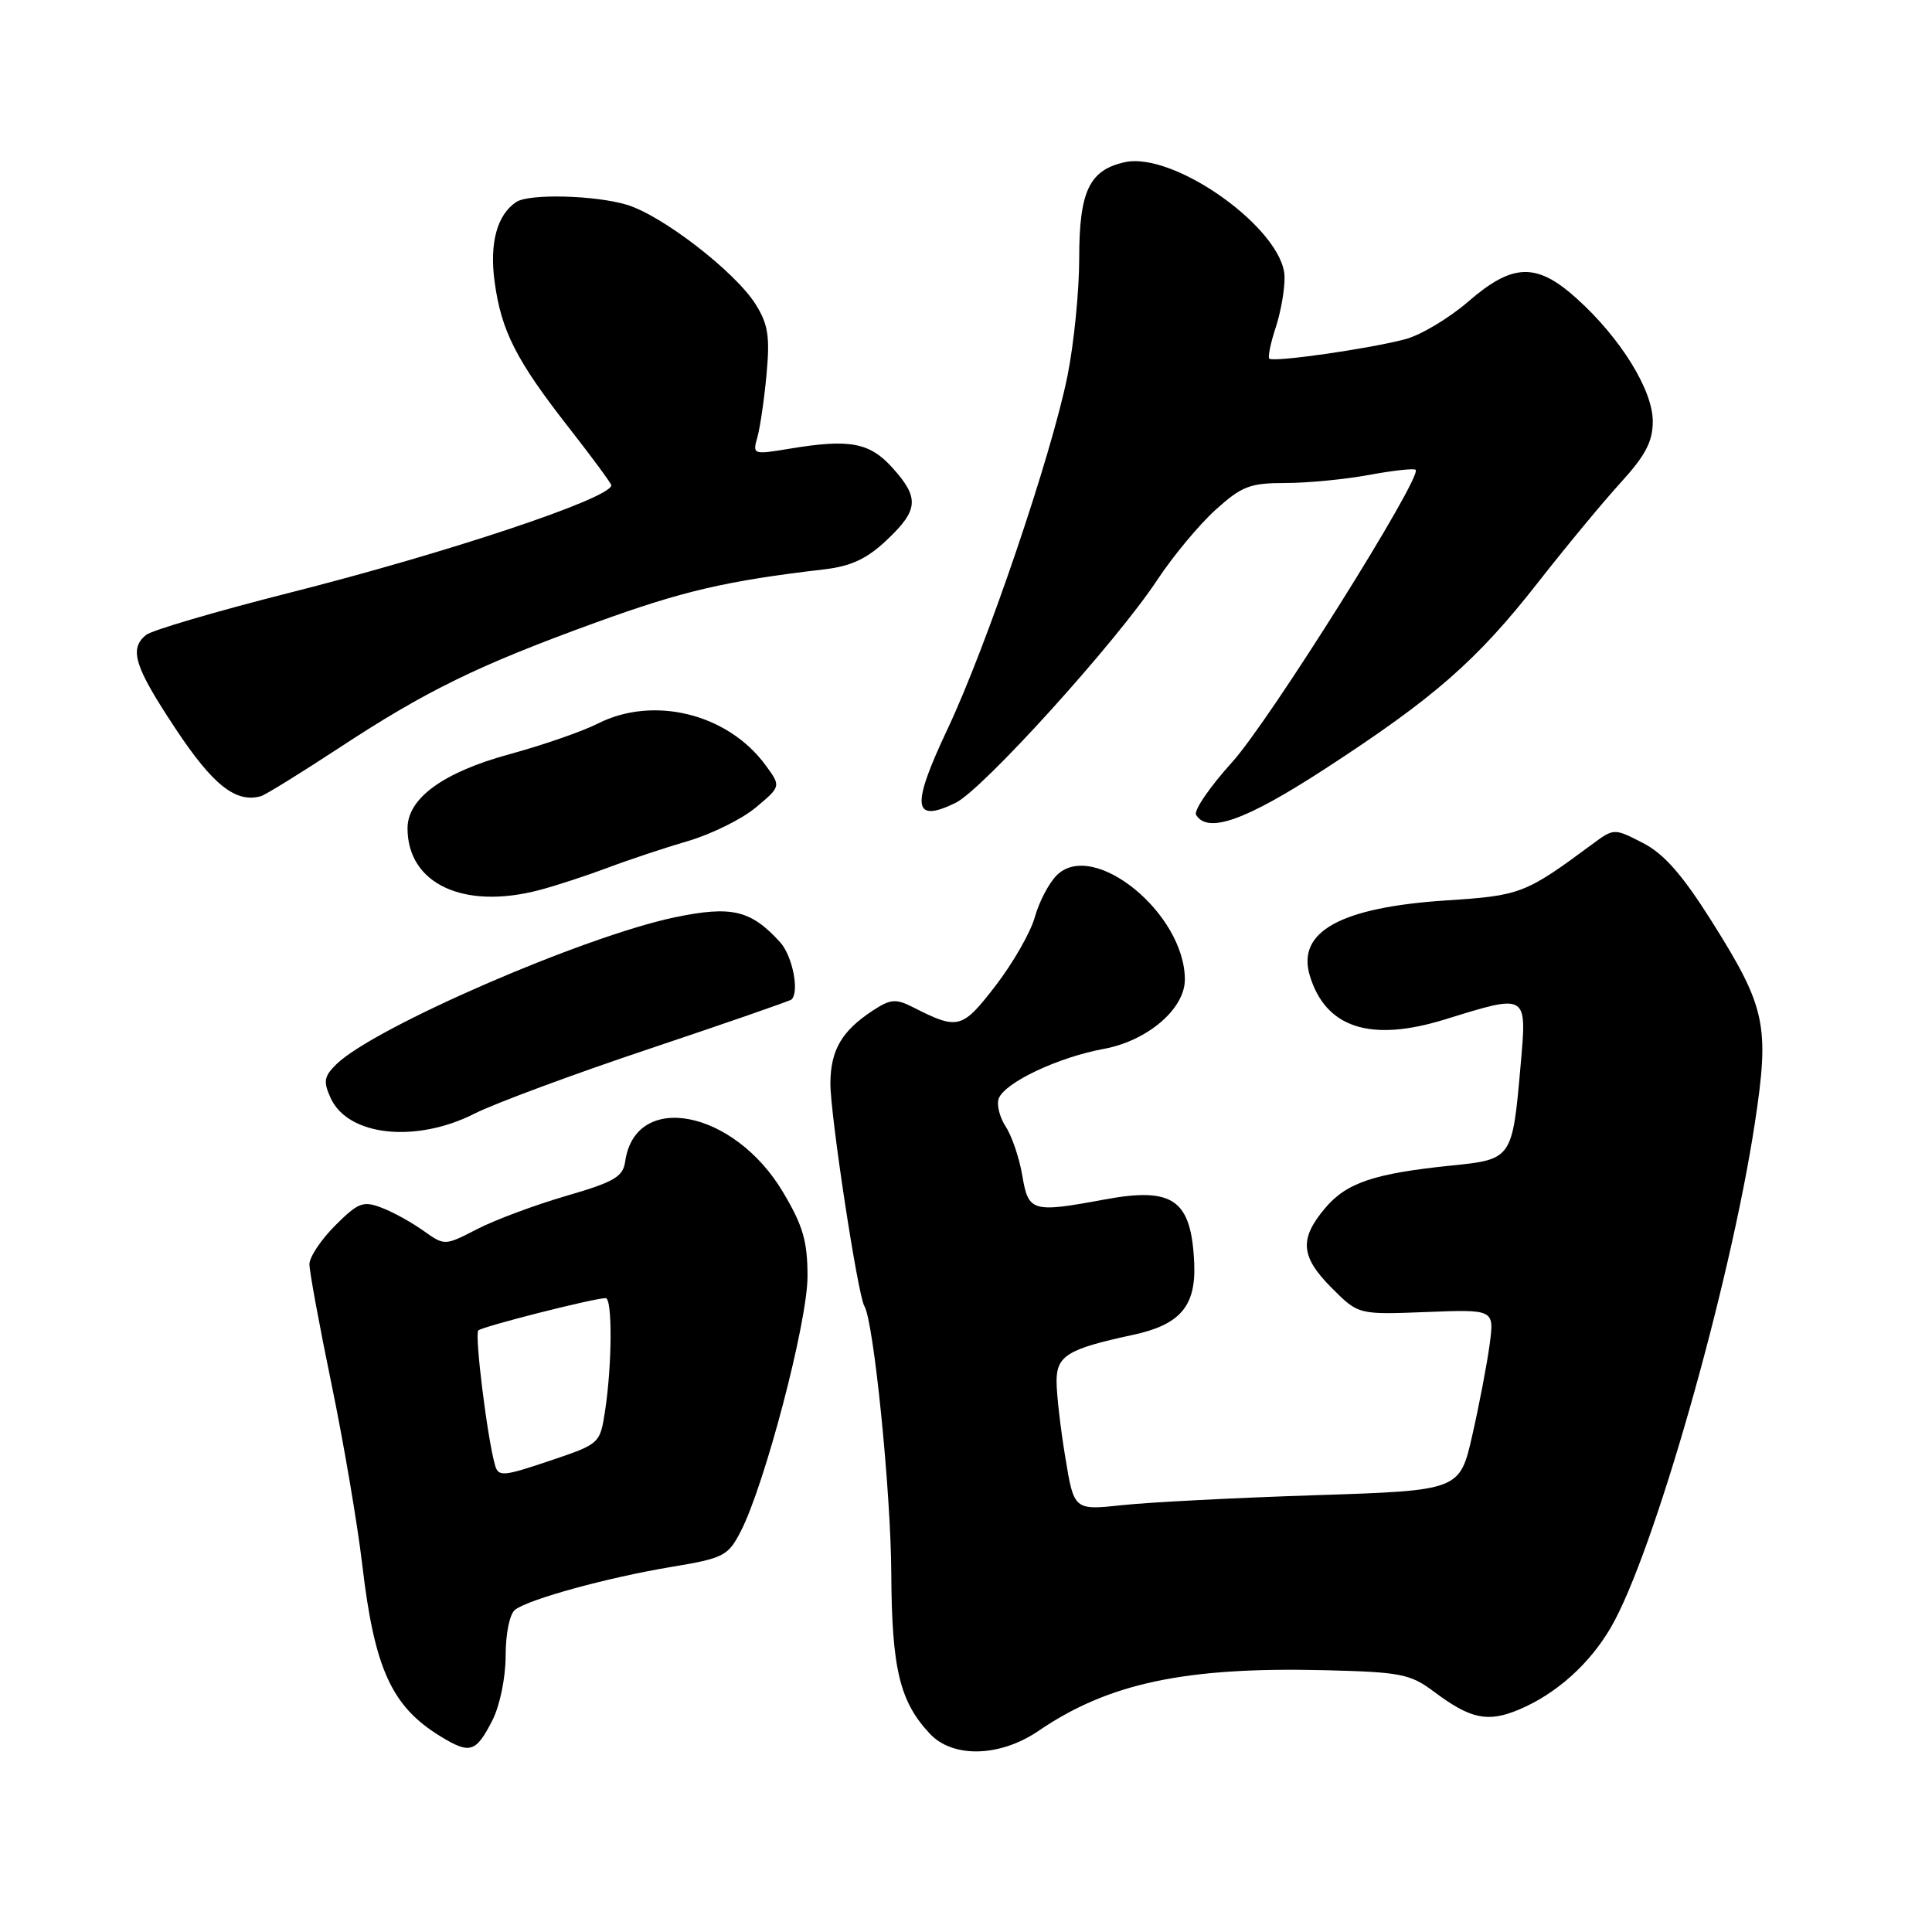 <?xml version="1.0" encoding="UTF-8" standalone="no"?>
<!DOCTYPE svg PUBLIC "-//W3C//DTD SVG 1.1//EN" "http://www.w3.org/Graphics/SVG/1.1/DTD/svg11.dtd" >
<svg xmlns="http://www.w3.org/2000/svg" xmlns:xlink="http://www.w3.org/1999/xlink" version="1.1" viewBox="0 0 256 256">
 <g >
 <path fill="currentColor"
d=" M 65.25 227.94 C 66.24 225.99 67.00 222.27 67.00 219.37 C 67.00 216.44 67.54 213.84 68.25 213.30 C 70.12 211.88 80.53 209.03 88.93 207.63 C 95.90 206.47 96.47 206.17 98.14 202.94 C 101.35 196.72 107.00 175.17 107.00 169.13 C 107.00 164.46 106.40 162.41 103.75 157.96 C 97.25 147.04 84.18 144.51 82.84 153.90 C 82.55 155.94 81.40 156.61 75.00 158.47 C 70.88 159.67 65.57 161.65 63.21 162.87 C 58.92 165.08 58.92 165.08 56.09 163.07 C 54.53 161.96 52.04 160.58 50.54 160.02 C 48.12 159.09 47.45 159.35 44.41 162.39 C 42.53 164.27 41.00 166.57 41.00 167.52 C 41.00 168.46 42.31 175.59 43.92 183.37 C 45.53 191.14 47.37 201.96 48.01 207.41 C 49.62 221.15 51.91 226.14 58.39 230.09 C 62.28 232.47 63.07 232.22 65.25 227.94 Z  M 137.61 229.35 C 146.88 223.02 157.07 220.86 175.54 221.31 C 185.65 221.56 186.88 221.81 190.04 224.18 C 194.85 227.78 197.13 228.26 201.22 226.55 C 206.16 224.49 210.62 220.51 213.45 215.64 C 219.09 205.96 229.23 170.44 232.52 148.86 C 234.50 135.83 234.00 133.49 226.76 122.00 C 222.90 115.88 220.48 113.13 217.68 111.69 C 213.86 109.73 213.86 109.73 210.93 111.90 C 202.08 118.44 201.48 118.67 191.63 119.31 C 177.62 120.23 171.79 123.45 173.56 129.29 C 175.66 136.21 181.60 138.13 191.46 135.08 C 202.50 131.67 202.33 131.57 201.48 141.25 C 200.40 153.56 200.35 153.63 192.32 154.44 C 182.07 155.49 178.41 156.72 175.57 160.10 C 172.13 164.19 172.33 166.53 176.50 170.70 C 180.00 174.20 180.00 174.20 189.00 173.85 C 198.00 173.50 198.00 173.50 197.39 178.12 C 197.05 180.67 196.02 186.07 195.10 190.12 C 193.43 197.50 193.43 197.50 174.35 198.12 C 163.85 198.46 152.35 199.05 148.79 199.43 C 142.31 200.13 142.31 200.13 141.16 193.12 C 140.52 189.27 140.00 184.73 140.00 183.03 C 140.00 179.63 141.47 178.74 150.11 176.88 C 156.37 175.54 158.48 173.08 158.24 167.41 C 157.87 158.95 155.48 157.25 146.35 158.94 C 136.75 160.72 136.27 160.58 135.46 155.77 C 135.07 153.45 134.08 150.52 133.26 149.28 C 132.45 148.03 132.03 146.36 132.34 145.55 C 133.16 143.43 140.22 140.09 146.27 138.98 C 152.06 137.91 157.00 133.68 157.00 129.80 C 157.00 121.02 144.85 111.15 140.01 115.99 C 138.98 117.02 137.68 119.51 137.12 121.52 C 136.57 123.52 134.23 127.61 131.92 130.61 C 127.46 136.38 126.97 136.51 120.93 133.44 C 118.71 132.31 117.97 132.38 115.66 133.90 C 111.55 136.59 110.07 139.12 110.03 143.50 C 110.00 147.63 113.66 171.63 114.53 173.06 C 115.77 175.06 118.05 197.65 118.10 208.48 C 118.17 221.12 119.21 225.47 123.22 229.74 C 126.28 232.99 132.52 232.82 137.61 229.35 Z  M 62.90 147.55 C 65.55 146.21 76.00 142.33 86.11 138.95 C 96.23 135.56 104.67 132.63 104.88 132.44 C 105.95 131.42 105.01 126.67 103.38 124.86 C 99.50 120.58 96.95 119.98 89.41 121.55 C 77.33 124.08 49.55 136.14 44.57 141.02 C 42.93 142.63 42.82 143.30 43.81 145.49 C 46.11 150.54 55.09 151.51 62.90 147.55 Z  M 71.50 117.93 C 73.70 117.35 77.75 116.02 80.50 114.99 C 83.25 113.95 88.05 112.35 91.17 111.44 C 94.29 110.52 98.34 108.52 100.17 106.98 C 103.50 104.19 103.50 104.19 101.41 101.35 C 96.41 94.56 86.59 92.14 79.21 95.88 C 77.17 96.92 71.90 98.74 67.50 99.94 C 58.74 102.33 54.00 105.77 54.00 109.75 C 54.00 117.12 61.44 120.59 71.50 117.93 Z  M 175.55 101.89 C 190.03 92.48 195.68 87.54 203.77 77.21 C 207.47 72.48 212.41 66.51 214.75 63.95 C 218.04 60.34 219.00 58.51 219.00 55.82 C 219.00 51.69 214.74 44.80 208.95 39.58 C 203.62 34.76 200.46 34.84 194.54 39.97 C 192.02 42.15 188.28 44.39 186.23 44.94 C 181.53 46.20 168.70 48.04 168.19 47.52 C 167.98 47.31 168.36 45.44 169.05 43.36 C 169.73 41.28 170.25 38.26 170.21 36.65 C 170.03 30.38 155.61 20.05 149.05 21.49 C 144.33 22.53 143.00 25.33 143.00 34.26 C 143.00 38.57 142.30 45.55 141.45 49.79 C 139.30 60.42 130.75 85.60 125.51 96.70 C 120.70 106.90 120.95 109.13 126.61 106.39 C 130.20 104.65 147.97 85.01 153.36 76.82 C 155.42 73.70 158.88 69.54 161.05 67.57 C 164.54 64.42 165.63 64.00 170.32 64.00 C 173.24 64.00 178.23 63.52 181.41 62.93 C 184.59 62.34 187.37 62.04 187.58 62.25 C 188.51 63.17 168.20 95.55 163.28 100.97 C 160.30 104.27 158.14 107.42 158.49 107.98 C 160.05 110.50 165.05 108.71 175.55 101.89 Z  M 44.87 99.14 C 56.53 91.48 63.34 88.16 79.00 82.47 C 90.49 78.30 96.25 76.96 109.24 75.44 C 112.78 75.02 114.88 74.04 117.49 71.57 C 121.72 67.58 121.85 65.97 118.25 61.98 C 115.22 58.62 112.57 58.13 104.60 59.46 C 99.76 60.26 99.70 60.24 100.37 57.89 C 100.73 56.57 101.28 52.80 101.58 49.50 C 102.03 44.58 101.77 42.93 100.11 40.30 C 97.39 35.99 87.73 28.53 83.05 27.13 C 78.81 25.86 70.08 25.64 68.40 26.77 C 65.86 28.46 64.84 32.23 65.54 37.34 C 66.42 43.86 68.41 47.77 75.41 56.71 C 78.48 60.64 81.00 64.06 81.00 64.30 C 81.00 66.01 59.31 73.25 38.19 78.59 C 28.56 81.03 20.07 83.53 19.34 84.14 C 17.08 86.01 17.80 88.31 23.25 96.54 C 28.21 104.03 31.24 106.43 34.57 105.50 C 35.15 105.34 39.79 102.47 44.87 99.14 Z  M 65.60 194.17 C 64.58 190.63 62.86 176.80 63.38 176.29 C 63.90 175.77 78.67 172.02 80.25 172.01 C 81.16 172.00 81.11 180.80 80.18 186.91 C 79.50 191.32 79.50 191.32 72.79 193.58 C 66.68 195.64 66.04 195.69 65.60 194.17 Z "/>
</g>
</svg>